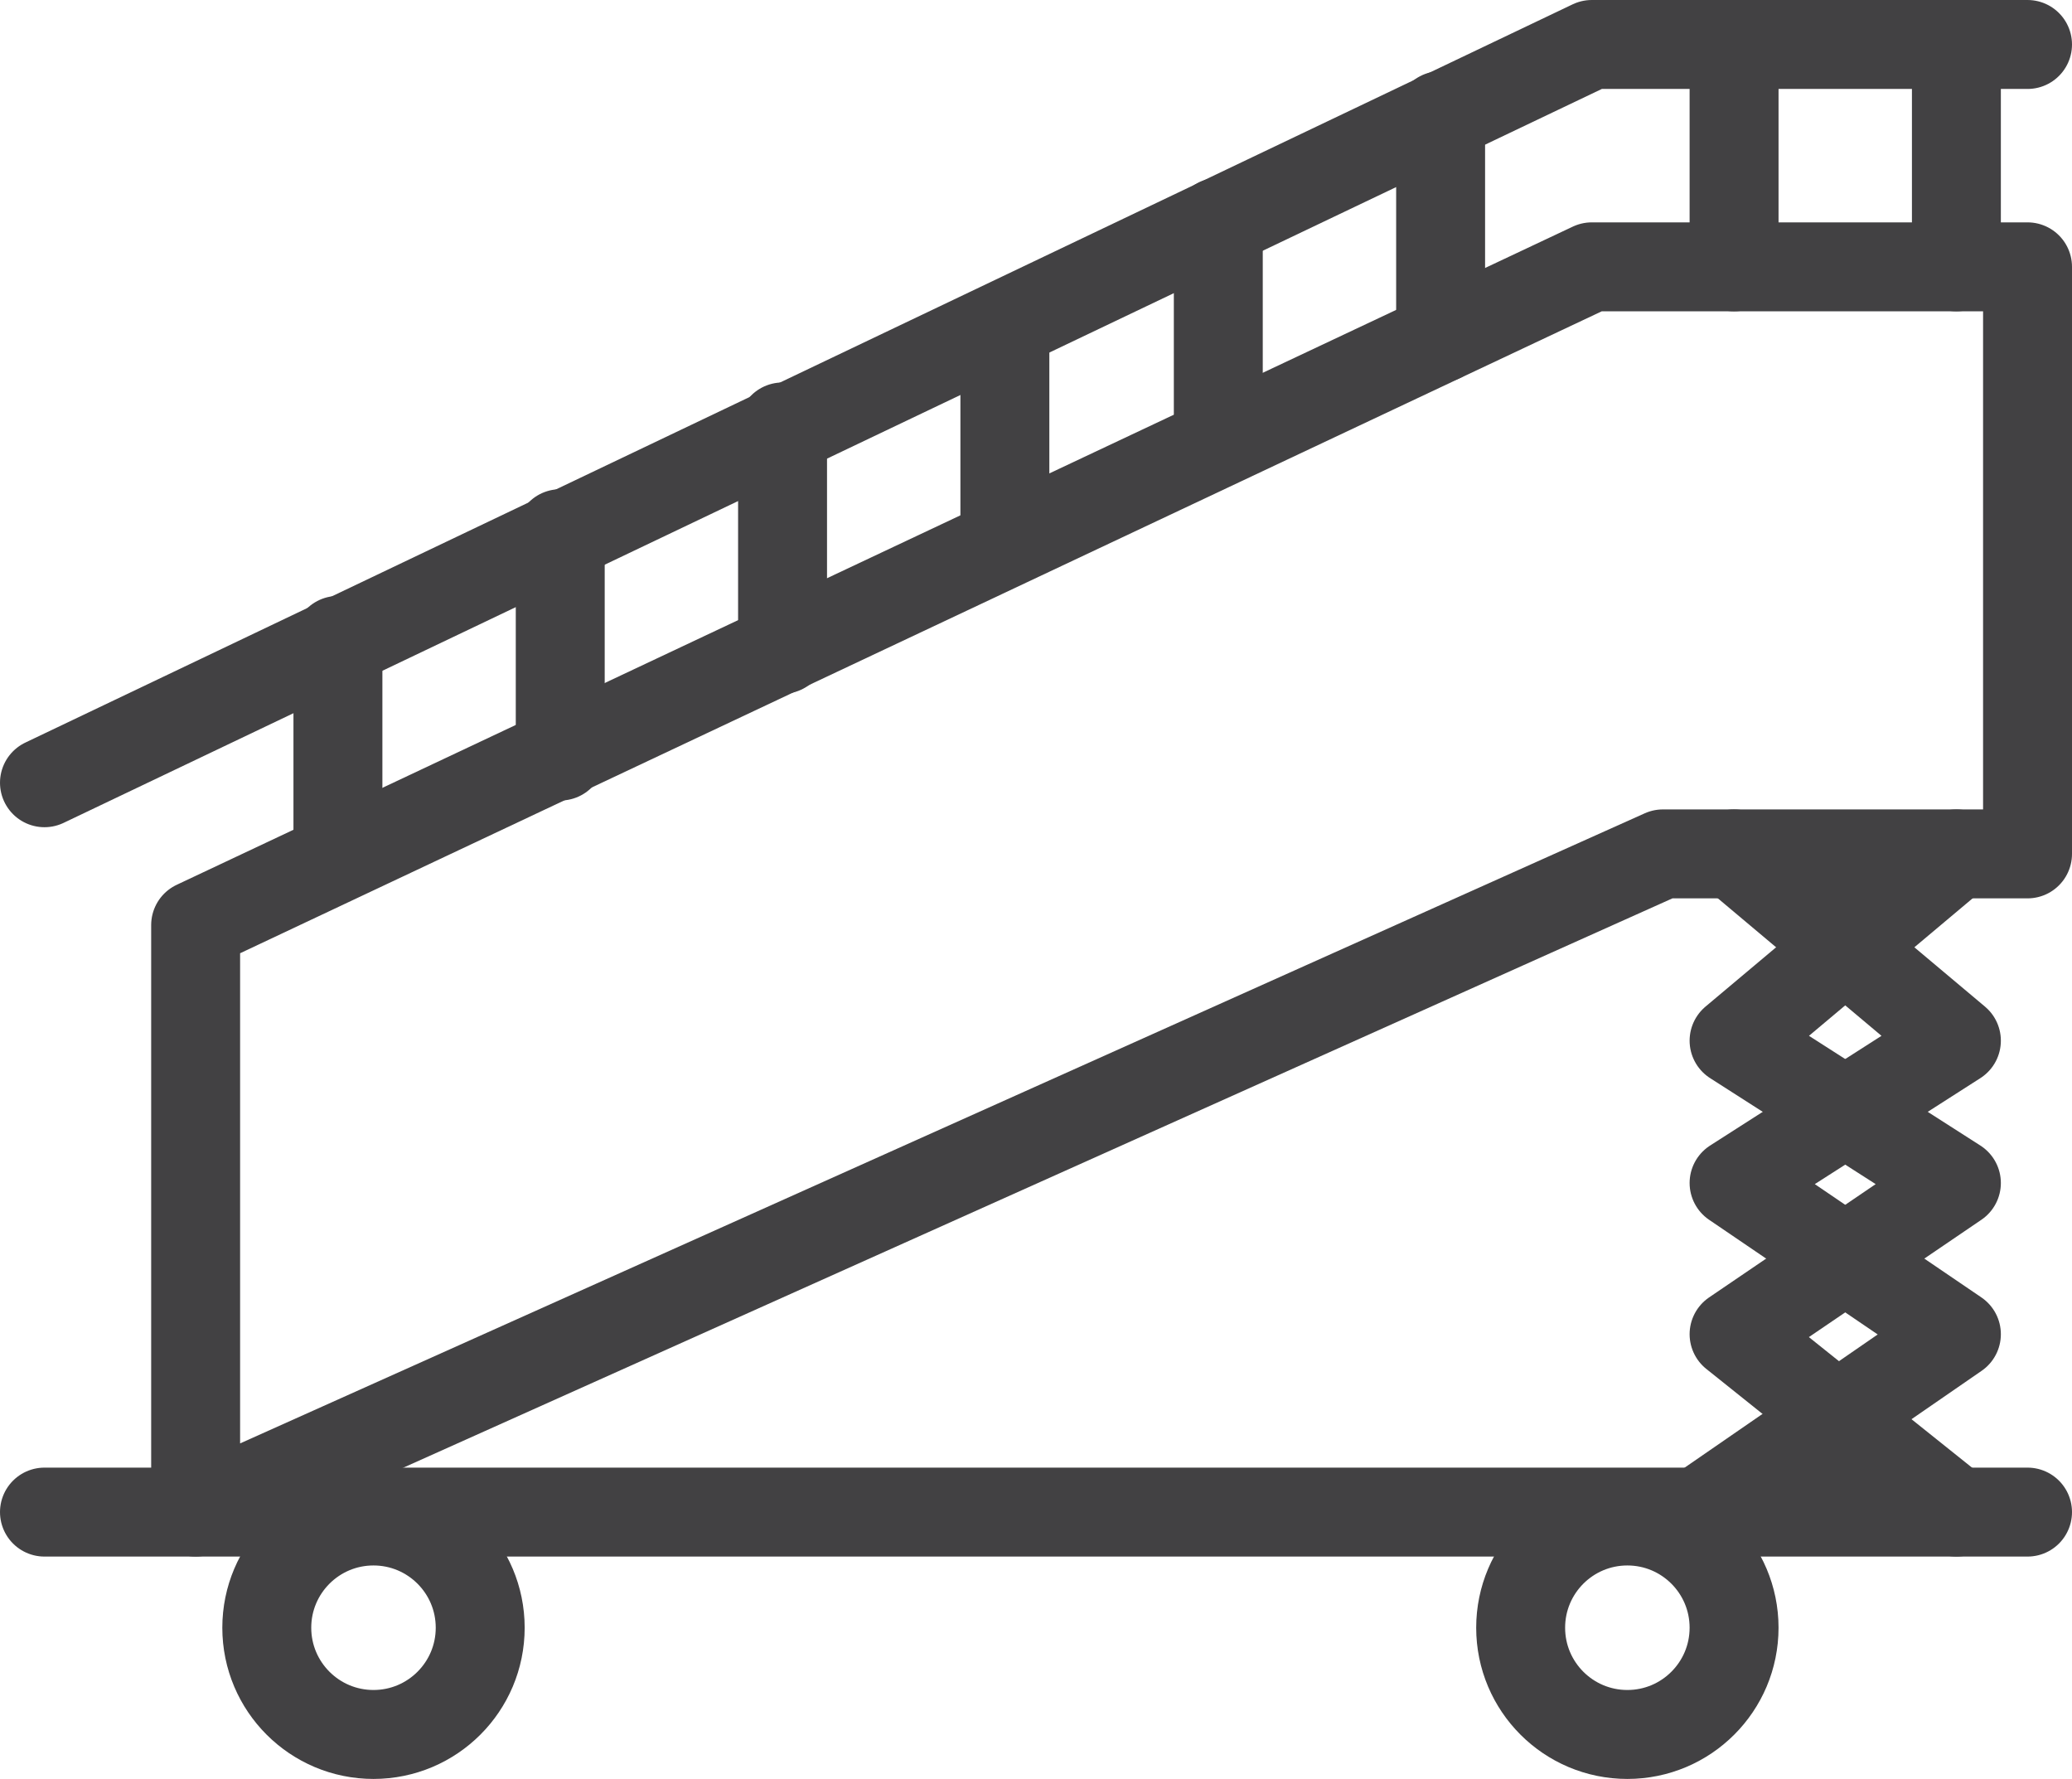 <svg xmlns="http://www.w3.org/2000/svg" viewBox="0 0 23.3 20"><defs><style>.cls-1{fill:none;stroke:#424143;stroke-linecap:round;stroke-linejoin:round;}</style></defs><title>Asset 1</title><g id="Layer_2" data-name="Layer 2"><g id="Layer_1-2" data-name="Layer 1"><circle class="cls-1" cx="4.2" cy="18.3" r="1.2"/><circle class="cls-1" cx="18.3" cy="18.3" r="1.2"/><line class="cls-1" x1="0.5" y1="17" x2="22.8" y2="17"/><polygon class="cls-1" points="2.2 10.4 2.2 17 18.7 9.6 22.8 9.6 22.8 3 17.9 3 2.2 10.4"/><polyline class="cls-1" points="0.5 8.8 17.9 0.5 22.8 0.5"/><line class="cls-1" x1="22" y1="3" x2="22" y2="0.5"/><line class="cls-1" x1="19.5" y1="3" x2="19.5" y2="0.5"/><line class="cls-1" x1="16.2" y1="1.3" x2="16.2" y2="3.8"/><line class="cls-1" x1="13.7" y1="2.5" x2="13.7" y2="4.9"/><line class="cls-1" x1="11.3" y1="3.7" x2="11.3" y2="6.1"/><line class="cls-1" x1="8.8" y1="4.8" x2="8.8" y2="7.3"/><line class="cls-1" x1="6.3" y1="6" x2="6.3" y2="8.5"/><line class="cls-1" x1="3.8" y1="7.2" x2="3.8" y2="9.6"/><polyline class="cls-1" points="19.5 9.6 22 11.7 19.5 13.3 22 15 19.1 17"/><polyline class="cls-1" points="22 9.6 19.5 11.7 22 13.3 19.5 15 22 17"/></g></g></svg>